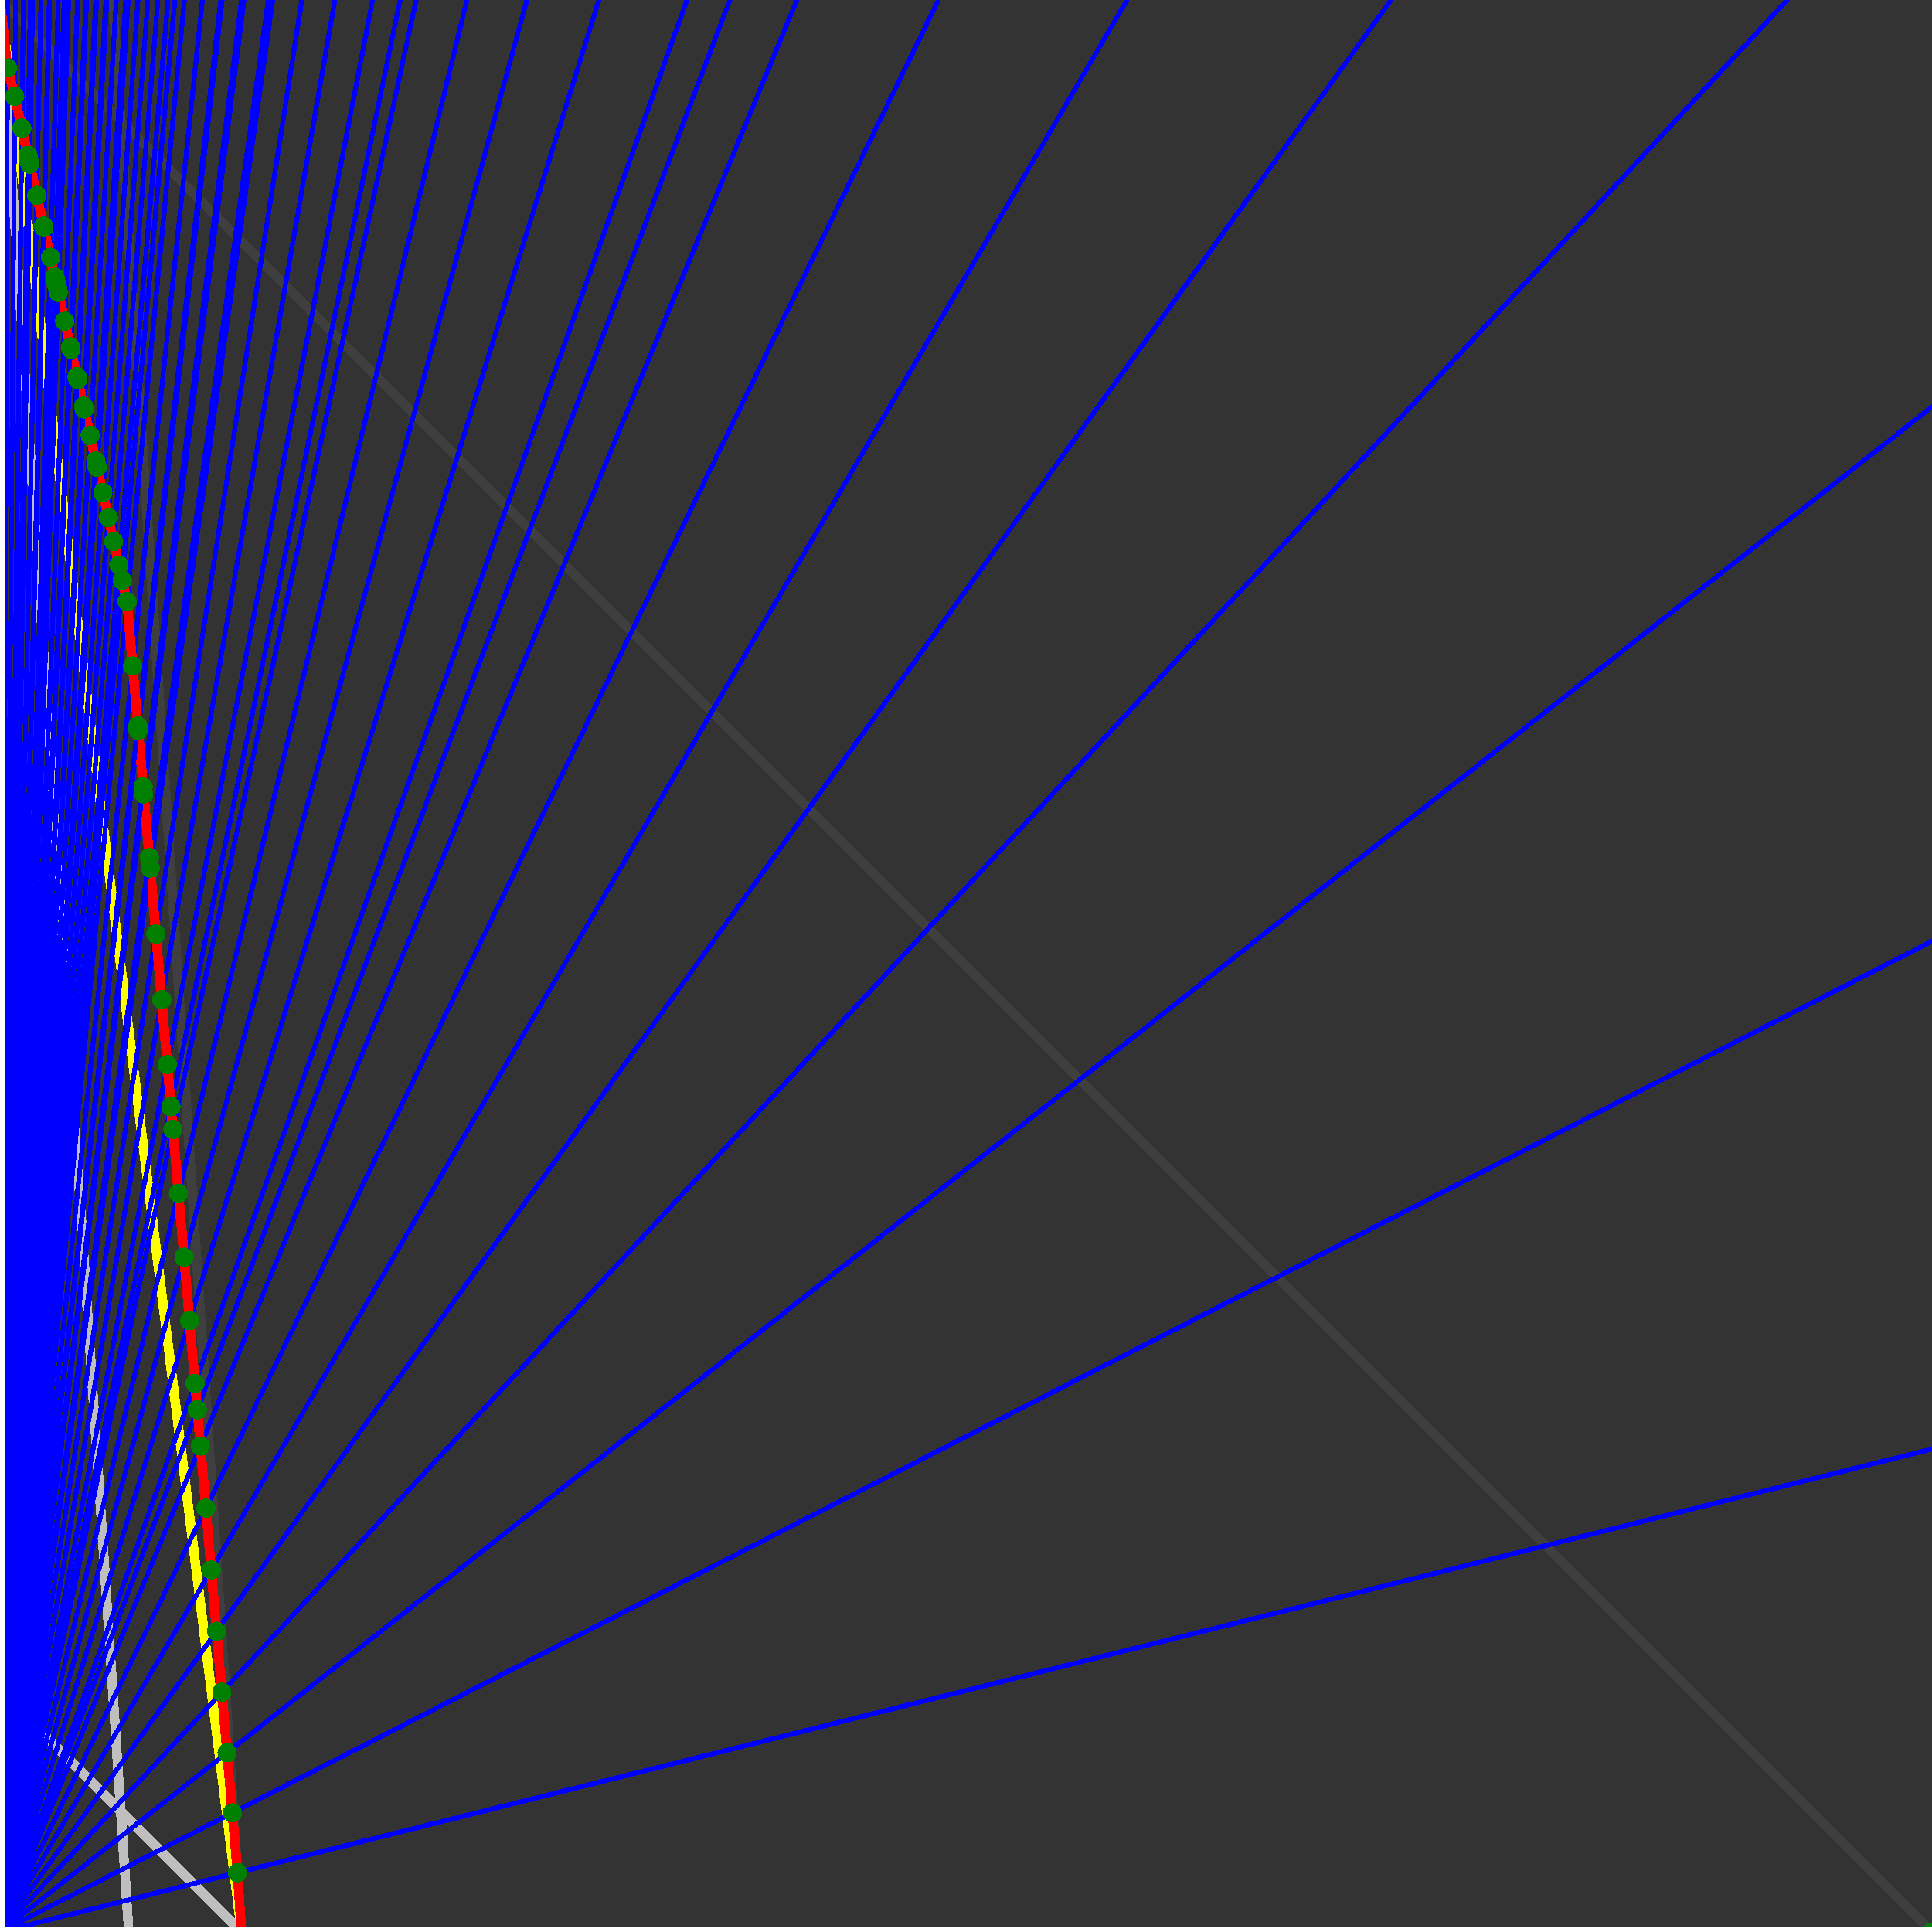 <svg xmlns="http://www.w3.org/2000/svg" version="1.1" width = "750" height = "750" viewBox = "0 0 750 750"  shape-rendering="crispEdges">
<rect x="0" y="0" width="750" height="750" fill="#333333" stroke="none"/>
<path stroke-linejoin="round" stroke-linecap="round" stroke="rgb(255,255,0)" stroke-width="3.75" fill="none" d="M 93.75 750 L 0 0 " />
<path stroke-linejoin="round" stroke-linecap="round" stroke="rgb(63,63,63)" stroke-width="3.75" fill="none" d="M 0 0 L 750 750 M 93.75 750 L 43.75 0 " />
<path stroke-linejoin="round" stroke-linecap="round" stroke="rgb(191,191,191)" stroke-width="3.75" fill="none" d="M 0 656.25 L 93.75 750 M 0 0 L 50 750 " />
<path stroke-linejoin="round" stroke-linecap="round" stroke="rgb(0,0,255)" stroke-width="1.875" fill="none" d="M 0 750 L 750 562.5 " />
<path stroke-linejoin="round" stroke-linecap="round" stroke="rgb(255,0,0)" stroke-width="3.75" fill="none" d="M 92.213 726.947 L 93.75 750 " />
<path stroke-linejoin="round" stroke-linecap="round" stroke="rgb(0,0,255)" stroke-width="1.875" fill="none" d="M 0 750 L 750 365.385 " />
<path stroke-linejoin="round" stroke-linecap="round" stroke="rgb(255,0,0)" stroke-width="3.75" fill="none" d="M 90.196 703.746 L 92.213 726.947 " />
<path stroke-linejoin="round" stroke-linecap="round" stroke="rgb(0,0,255)" stroke-width="1.875" fill="none" d="M 0 750 L 750 157.895 " />
<path stroke-linejoin="round" stroke-linecap="round" stroke="rgb(255,0,0)" stroke-width="3.75" fill="none" d="M 88.165 680.396 L 90.196 703.746 " />
<path stroke-linejoin="round" stroke-linecap="round" stroke="rgb(0,0,255)" stroke-width="1.875" fill="none" d="M 0 750 L 693.75 0 " />
<path stroke-linejoin="round" stroke-linecap="round" stroke="rgb(255,0,0)" stroke-width="3.75" fill="none" d="M 86.122 656.895 L 88.165 680.396 " />
<path stroke-linejoin="round" stroke-linecap="round" stroke="rgb(0,0,255)" stroke-width="1.875" fill="none" d="M 0 750 L 540 0 " />
<path stroke-linejoin="round" stroke-linecap="round" stroke="rgb(255,0,0)" stroke-width="3.75" fill="none" d="M 84.065 633.243 L 86.122 656.895 " />
<path stroke-linejoin="round" stroke-linecap="round" stroke="rgb(0,0,255)" stroke-width="1.875" fill="none" d="M 0 750 L 437.5 0 " />
<path stroke-linejoin="round" stroke-linecap="round" stroke="rgb(255,0,0)" stroke-width="3.75" fill="none" d="M 81.995 609.437 L 84.065 633.243 " />
<path stroke-linejoin="round" stroke-linecap="round" stroke="rgb(0,0,255)" stroke-width="1.875" fill="none" d="M 0 750 L 364.286 0 " />
<path stroke-linejoin="round" stroke-linecap="round" stroke="rgb(255,0,0)" stroke-width="3.75" fill="none" d="M 79.911 585.477 L 81.995 609.437 " />
<path stroke-linejoin="round" stroke-linecap="round" stroke="rgb(0,0,255)" stroke-width="1.875" fill="none" d="M 0 750 L 309.375 0 " />
<path stroke-linejoin="round" stroke-linecap="round" stroke="rgb(255,0,0)" stroke-width="3.75" fill="none" d="M 77.814 561.359 L 79.911 585.477 " />
<path stroke-linejoin="round" stroke-linecap="round" stroke="rgb(0,0,255)" stroke-width="1.875" fill="none" d="M 0 750 L 283.333 0 " />
<path stroke-linejoin="round" stroke-linecap="round" stroke="rgb(255,0,0)" stroke-width="3.75" fill="none" d="M 76.589 547.265 L 77.814 561.359 " />
<path stroke-linejoin="round" stroke-linecap="round" stroke="rgb(0,0,255)" stroke-width="1.875" fill="none" d="M 0 750 L 266.667 0 " />
<path stroke-linejoin="round" stroke-linecap="round" stroke="rgb(255,0,0)" stroke-width="3.75" fill="none" d="M 75.703 537.084 L 76.589 547.265 " />
<path stroke-linejoin="round" stroke-linecap="round" stroke="rgb(0,0,255)" stroke-width="1.875" fill="none" d="M 0 750 L 232.5 0 " />
<path stroke-linejoin="round" stroke-linecap="round" stroke="rgb(255,0,0)" stroke-width="3.75" fill="none" d="M 73.579 512.65 L 75.703 537.084 " />
<path stroke-linejoin="round" stroke-linecap="round" stroke="rgb(0,0,255)" stroke-width="1.875" fill="none" d="M 0 750 L 204.545 0 " />
<path stroke-linejoin="round" stroke-linecap="round" stroke="rgb(255,0,0)" stroke-width="3.75" fill="none" d="M 71.44 488.054 L 73.579 512.65 " />
<path stroke-linejoin="round" stroke-linecap="round" stroke="rgb(0,0,255)" stroke-width="1.875" fill="none" d="M 0 750 L 181.25 0 " />
<path stroke-linejoin="round" stroke-linecap="round" stroke="rgb(255,0,0)" stroke-width="3.75" fill="none" d="M 69.287 463.296 L 71.44 488.054 " />
<path stroke-linejoin="round" stroke-linecap="round" stroke="rgb(0,0,255)" stroke-width="1.875" fill="none" d="M 0 750 L 161.538 0 " />
<path stroke-linejoin="round" stroke-linecap="round" stroke="rgb(255,0,0)" stroke-width="3.75" fill="none" d="M 67.12 438.373 L 69.287 463.296 " />
<path stroke-linejoin="round" stroke-linecap="round" stroke="rgb(0,0,255)" stroke-width="1.875" fill="none" d="M 0 750 L 155.357 0 " />
<path stroke-linejoin="round" stroke-linecap="round" stroke="rgb(255,0,0)" stroke-width="3.75" fill="none" d="M 66.36 429.64 L 67.12 438.373 " />
<path stroke-linejoin="round" stroke-linecap="round" stroke="rgb(0,0,255)" stroke-width="1.875" fill="none" d="M 0 750 L 144.643 0 " />
<path stroke-linejoin="round" stroke-linecap="round" stroke="rgb(255,0,0)" stroke-width="3.75" fill="none" d="M 64.938 413.284 L 66.36 429.64 " />
<path stroke-linejoin="round" stroke-linecap="round" stroke="rgb(0,0,255)" stroke-width="1.875" fill="none" d="M 0 750 L 130 0 " />
<path stroke-linejoin="round" stroke-linecap="round" stroke="rgb(255,0,0)" stroke-width="3.75" fill="none" d="M 62.742 388.028 L 64.938 413.284 " />
<path stroke-linejoin="round" stroke-linecap="round" stroke="rgb(0,0,255)" stroke-width="1.875" fill="none" d="M 0 750 L 117.188 0 " />
<path stroke-linejoin="round" stroke-linecap="round" stroke="rgb(255,0,0)" stroke-width="3.75" fill="none" d="M 60.531 362.602 L 62.742 388.028 " />
<path stroke-linejoin="round" stroke-linecap="round" stroke="rgb(0,0,255)" stroke-width="1.875" fill="none" d="M 0 750 L 105.882 0 " />
<path stroke-linejoin="round" stroke-linecap="round" stroke="rgb(255,0,0)" stroke-width="3.75" fill="none" d="M 58.305 337.005 L 60.531 362.602 " />
<path stroke-linejoin="round" stroke-linecap="round" stroke="rgb(0,0,255)" stroke-width="1.875" fill="none" d="M 0 750 L 104.167 0 " />
<path stroke-linejoin="round" stroke-linecap="round" stroke="rgb(255,0,0)" stroke-width="3.75" fill="none" d="M 57.941 332.822 L 58.305 337.005 " />
<path stroke-linejoin="round" stroke-linecap="round" stroke="rgb(0,0,255)" stroke-width="1.875" fill="none" d="M 0 750 L 94.737 0 " />
<path stroke-linejoin="round" stroke-linecap="round" stroke="rgb(255,0,0)" stroke-width="3.75" fill="none" d="M 55.803 308.228 L 57.941 332.822 " />
<path stroke-linejoin="round" stroke-linecap="round" stroke="rgb(0,0,255)" stroke-width="1.875" fill="none" d="M 0 750 L 93.75 0 " />
<path stroke-linejoin="round" stroke-linecap="round" stroke="rgb(255,0,0)" stroke-width="3.75" fill="none" d="M 55.564 305.485 L 55.803 308.228 " />
<path stroke-linejoin="round" stroke-linecap="round" stroke="rgb(0,0,255)" stroke-width="1.875" fill="none" d="M 0 750 L 86.25 0 " />
<path stroke-linejoin="round" stroke-linecap="round" stroke="rgb(255,0,0)" stroke-width="3.75" fill="none" d="M 53.65 283.475 L 55.564 305.485 " />
<path stroke-linejoin="round" stroke-linecap="round" stroke="rgb(0,0,255)" stroke-width="1.875" fill="none" d="M 0 750 L 85.714 0 " />
<path stroke-linejoin="round" stroke-linecap="round" stroke="rgb(255,0,0)" stroke-width="3.75" fill="none" d="M 53.506 281.819 L 53.65 283.475 " />
<path stroke-linejoin="round" stroke-linecap="round" stroke="rgb(0,0,255)" stroke-width="1.875" fill="none" d="M 0 750 L 78.571 0 " />
<path stroke-linejoin="round" stroke-linecap="round" stroke="rgb(255,0,0)" stroke-width="3.75" fill="none" d="M 51.484 258.562 L 53.506 281.819 " />
<path stroke-linejoin="round" stroke-linecap="round" stroke="rgb(0,0,255)" stroke-width="1.875" fill="none" d="M 0 750 L 71.591 0 " />
<path stroke-linejoin="round" stroke-linecap="round" stroke="rgb(255,0,0)" stroke-width="3.75" fill="none" d="M 49.304 233.487 L 51.484 258.562 " />
<path stroke-linejoin="round" stroke-linecap="round" stroke="rgb(0,0,255)" stroke-width="1.875" fill="none" d="M 0 750 L 67.873 0 " />
<path stroke-linejoin="round" stroke-linecap="round" stroke="rgb(255,0,0)" stroke-width="3.75" fill="none" d="M 47.484 225.3 L 49.304 233.487 " />
<path stroke-linejoin="round" stroke-linecap="round" stroke="rgb(0,0,255)" stroke-width="1.875" fill="none" d="M 0 750 L 65.217 0 " />
<path stroke-linejoin="round" stroke-linecap="round" stroke="rgb(255,0,0)" stroke-width="3.75" fill="none" d="M 46.149 219.29 L 47.484 225.3 " />
<path stroke-linejoin="round" stroke-linecap="round" stroke="rgb(0,0,255)" stroke-width="1.875" fill="none" d="M 0 750 L 61.298 0 " />
<path stroke-linejoin="round" stroke-linecap="round" stroke="rgb(255,0,0)" stroke-width="3.75" fill="none" d="M 44.121 210.166 L 46.149 219.29 " />
<path stroke-linejoin="round" stroke-linecap="round" stroke="rgb(0,0,255)" stroke-width="1.875" fill="none" d="M 0 750 L 57.416 0 " />
<path stroke-linejoin="round" stroke-linecap="round" stroke="rgb(255,0,0)" stroke-width="3.75" fill="none" d="M 42.043 200.814 L 44.121 210.166 " />
<path stroke-linejoin="round" stroke-linecap="round" stroke="rgb(0,0,255)" stroke-width="1.875" fill="none" d="M 0 750 L 53.571 0 " />
<path stroke-linejoin="round" stroke-linecap="round" stroke="rgb(255,0,0)" stroke-width="3.75" fill="none" d="M 39.912 191.226 L 42.043 200.814 " />
<path stroke-linejoin="round" stroke-linecap="round" stroke="rgb(0,0,255)" stroke-width="1.875" fill="none" d="M 0 750 L 49.763 0 " />
<path stroke-linejoin="round" stroke-linecap="round" stroke="rgb(255,0,0)" stroke-width="3.75" fill="none" d="M 37.727 181.394 L 39.912 191.226 " />
<path stroke-linejoin="round" stroke-linecap="round" stroke="rgb(0,0,255)" stroke-width="1.875" fill="none" d="M 0 750 L 49.296 0 " />
<path stroke-linejoin="round" stroke-linecap="round" stroke="rgb(255,0,0)" stroke-width="3.75" fill="none" d="M 37.454 180.164 L 37.727 181.394 " />
<path stroke-linejoin="round" stroke-linecap="round" stroke="rgb(0,0,255)" stroke-width="1.875" fill="none" d="M 0 750 L 48.837 0 " />
<path stroke-linejoin="round" stroke-linecap="round" stroke="rgb(255,0,0)" stroke-width="3.75" fill="none" d="M 37.185 178.951 L 37.454 180.164 " />
<path stroke-linejoin="round" stroke-linecap="round" stroke="rgb(0,0,255)" stroke-width="1.875" fill="none" d="M 0 750 L 45.139 0 " />
<path stroke-linejoin="round" stroke-linecap="round" stroke="rgb(255,0,0)" stroke-width="3.75" fill="none" d="M 34.969 168.98 L 37.185 178.951 " />
<path stroke-linejoin="round" stroke-linecap="round" stroke="rgb(0,0,255)" stroke-width="1.875" fill="none" d="M 0 750 L 41.475 0 " />
<path stroke-linejoin="round" stroke-linecap="round" stroke="rgb(255,0,0)" stroke-width="3.75" fill="none" d="M 32.696 158.752 L 34.969 168.98 " />
<path stroke-linejoin="round" stroke-linecap="round" stroke="rgb(0,0,255)" stroke-width="1.875" fill="none" d="M 0 750 L 41.096 0 " />
<path stroke-linejoin="round" stroke-linecap="round" stroke="rgb(255,0,0)" stroke-width="3.75" fill="none" d="M 32.456 157.674 L 32.696 158.752 " />
<path stroke-linejoin="round" stroke-linecap="round" stroke="rgb(0,0,255)" stroke-width="1.875" fill="none" d="M 0 750 L 37.5 0 " />
<path stroke-linejoin="round" stroke-linecap="round" stroke="rgb(255,0,0)" stroke-width="3.75" fill="none" d="M 30.138 147.242 L 32.456 157.674 " />
<path stroke-linejoin="round" stroke-linecap="round" stroke="rgb(0,0,255)" stroke-width="1.875" fill="none" d="M 0 750 L 37.162 0 " />
<path stroke-linejoin="round" stroke-linecap="round" stroke="rgb(255,0,0)" stroke-width="3.75" fill="none" d="M 29.916 146.242 L 30.138 147.242 " />
<path stroke-linejoin="round" stroke-linecap="round" stroke="rgb(0,0,255)" stroke-width="1.875" fill="none" d="M 0 750 L 33.632 0 " />
<path stroke-linejoin="round" stroke-linecap="round" stroke="rgb(255,0,0)" stroke-width="3.75" fill="none" d="M 27.551 135.602 L 29.916 146.242 " />
<path stroke-linejoin="round" stroke-linecap="round" stroke="rgb(0,0,255)" stroke-width="1.875" fill="none" d="M 0 750 L 33.333 0 " />
<path stroke-linejoin="round" stroke-linecap="round" stroke="rgb(255,0,0)" stroke-width="3.75" fill="none" d="M 27.347 134.684 L 27.551 135.602 " />
<path stroke-linejoin="round" stroke-linecap="round" stroke="rgb(0,0,255)" stroke-width="1.875" fill="none" d="M 0 750 L 30.134 0 " />
<path stroke-linejoin="round" stroke-linecap="round" stroke="rgb(255,0,0)" stroke-width="3.75" fill="none" d="M 25.124 124.681 L 27.347 134.684 " />
<path stroke-linejoin="round" stroke-linecap="round" stroke="rgb(0,0,255)" stroke-width="1.875" fill="none" d="M 0 750 L 26.667 0 " />
<path stroke-linejoin="round" stroke-linecap="round" stroke="rgb(255,0,0)" stroke-width="3.75" fill="none" d="M 22.632 113.466 L 25.124 124.681 " />
<path stroke-linejoin="round" stroke-linecap="round" stroke="rgb(0,0,255)" stroke-width="1.875" fill="none" d="M 0 750 L 26.432 0 " />
<path stroke-linejoin="round" stroke-linecap="round" stroke="rgb(255,0,0)" stroke-width="3.75" fill="none" d="M 22.46 112.692 L 22.632 113.466 " />
<path stroke-linejoin="round" stroke-linecap="round" stroke="rgb(0,0,255)" stroke-width="1.875" fill="none" d="M 0 750 L 26.201 0 " />
<path stroke-linejoin="round" stroke-linecap="round" stroke="rgb(255,0,0)" stroke-width="3.75" fill="none" d="M 22.291 111.929 L 22.46 112.692 " />
<path stroke-linejoin="round" stroke-linecap="round" stroke="rgb(0,0,255)" stroke-width="1.875" fill="none" d="M 0 750 L 25.974 0 " />
<path stroke-linejoin="round" stroke-linecap="round" stroke="rgb(255,0,0)" stroke-width="3.75" fill="none" d="M 22.124 111.178 L 22.291 111.929 " />
<path stroke-linejoin="round" stroke-linecap="round" stroke="rgb(0,0,255)" stroke-width="1.875" fill="none" d="M 0 750 L 25.751 0 " />
<path stroke-linejoin="round" stroke-linecap="round" stroke="rgb(255,0,0)" stroke-width="3.75" fill="none" d="M 21.959 110.437 L 22.124 111.178 " />
<path stroke-linejoin="round" stroke-linecap="round" stroke="rgb(0,0,255)" stroke-width="1.875" fill="none" d="M 0 750 L 25.532 0 " />
<path stroke-linejoin="round" stroke-linecap="round" stroke="rgb(255,0,0)" stroke-width="3.75" fill="none" d="M 21.797 109.708 L 21.959 110.437 " />
<path stroke-linejoin="round" stroke-linecap="round" stroke="rgb(0,0,255)" stroke-width="1.875" fill="none" d="M 0 750 L 25.316 0 " />
<path stroke-linejoin="round" stroke-linecap="round" stroke="rgb(255,0,0)" stroke-width="3.75" fill="none" d="M 21.637 108.989 L 21.797 109.708 " />
<path stroke-linejoin="round" stroke-linecap="round" stroke="rgb(0,0,255)" stroke-width="1.875" fill="none" d="M 0 750 L 25.105 0 " />
<path stroke-linejoin="round" stroke-linecap="round" stroke="rgb(255,0,0)" stroke-width="3.75" fill="none" d="M 21.48 108.281 L 21.637 108.989 " />
<path stroke-linejoin="round" stroke-linecap="round" stroke="rgb(0,0,255)" stroke-width="1.875" fill="none" d="M 0 750 L 24.896 0 " />
<path stroke-linejoin="round" stroke-linecap="round" stroke="rgb(255,0,0)" stroke-width="3.75" fill="none" d="M 21.325 107.583 L 21.48 108.281 " />
<path stroke-linejoin="round" stroke-linecap="round" stroke="rgb(0,0,255)" stroke-width="1.875" fill="none" d="M 0 750 L 22.629 0 " />
<path stroke-linejoin="round" stroke-linecap="round" stroke="rgb(255,0,0)" stroke-width="3.75" fill="none" d="M 19.615 99.89 L 21.325 107.583 " />
<path stroke-linejoin="round" stroke-linecap="round" stroke="rgb(0,0,255)" stroke-width="1.875" fill="none" d="M 0 750 L 19.313 0 " />
<path stroke-linejoin="round" stroke-linecap="round" stroke="rgb(255,0,0)" stroke-width="3.75" fill="none" d="M 17.04 88.299 L 19.615 99.89 " />
<path stroke-linejoin="round" stroke-linecap="round" stroke="rgb(0,0,255)" stroke-width="1.875" fill="none" d="M 0 750 L 19.149 0 " />
<path stroke-linejoin="round" stroke-linecap="round" stroke="rgb(255,0,0)" stroke-width="3.75" fill="none" d="M 16.909 87.713 L 17.04 88.299 " />
<path stroke-linejoin="round" stroke-linecap="round" stroke="rgb(0,0,255)" stroke-width="1.875" fill="none" d="M 0 750 L 15.89 0 " />
<path stroke-linejoin="round" stroke-linecap="round" stroke="rgb(255,0,0)" stroke-width="3.75" fill="none" d="M 14.282 75.89 L 16.909 87.713 " />
<path stroke-linejoin="round" stroke-linecap="round" stroke="rgb(0,0,255)" stroke-width="1.875" fill="none" d="M 0 750 L 12.658 0 " />
<path stroke-linejoin="round" stroke-linecap="round" stroke="rgb(255,0,0)" stroke-width="3.75" fill="none" d="M 11.582 63.742 L 14.282 75.89 " />
<path stroke-linejoin="round" stroke-linecap="round" stroke="rgb(0,0,255)" stroke-width="1.875" fill="none" d="M 0 750 L 12.552 0 " />
<path stroke-linejoin="round" stroke-linecap="round" stroke="rgb(255,0,0)" stroke-width="3.75" fill="none" d="M 11.492 63.336 L 11.582 63.742 " />
<path stroke-linejoin="round" stroke-linecap="round" stroke="rgb(0,0,255)" stroke-width="1.875" fill="none" d="M 0 750 L 12.448 0 " />
<path stroke-linejoin="round" stroke-linecap="round" stroke="rgb(255,0,0)" stroke-width="3.75" fill="none" d="M 11.404 62.937 L 11.492 63.336 " />
<path stroke-linejoin="round" stroke-linecap="round" stroke="rgb(0,0,255)" stroke-width="1.875" fill="none" d="M 0 750 L 12.346 0 " />
<path stroke-linejoin="round" stroke-linecap="round" stroke="rgb(255,0,0)" stroke-width="3.75" fill="none" d="M 11.316 62.544 L 11.404 62.937 " />
<path stroke-linejoin="round" stroke-linecap="round" stroke="rgb(0,0,255)" stroke-width="1.875" fill="none" d="M 0 750 L 12.245 0 " />
<path stroke-linejoin="round" stroke-linecap="round" stroke="rgb(255,0,0)" stroke-width="3.75" fill="none" d="M 11.23 62.156 L 11.316 62.544 " />
<path stroke-linejoin="round" stroke-linecap="round" stroke="rgb(0,0,255)" stroke-width="1.875" fill="none" d="M 0 750 L 12.146 0 " />
<path stroke-linejoin="round" stroke-linecap="round" stroke="rgb(255,0,0)" stroke-width="3.75" fill="none" d="M 11.145 61.775 L 11.23 62.156 " />
<path stroke-linejoin="round" stroke-linecap="round" stroke="rgb(0,0,255)" stroke-width="1.875" fill="none" d="M 0 750 L 12.048 0 " />
<path stroke-linejoin="round" stroke-linecap="round" stroke="rgb(255,0,0)" stroke-width="3.75" fill="none" d="M 11.062 61.399 L 11.145 61.775 " />
<path stroke-linejoin="round" stroke-linecap="round" stroke="rgb(0,0,255)" stroke-width="1.875" fill="none" d="M 0 750 L 11.952 0 " />
<path stroke-linejoin="round" stroke-linecap="round" stroke="rgb(255,0,0)" stroke-width="3.75" fill="none" d="M 10.98 61.029 L 11.062 61.399 " />
<path stroke-linejoin="round" stroke-linecap="round" stroke="rgb(0,0,255)" stroke-width="1.875" fill="none" d="M 0 750 L 11.858 0 " />
<path stroke-linejoin="round" stroke-linecap="round" stroke="rgb(255,0,0)" stroke-width="3.75" fill="none" d="M 10.899 60.665 L 10.98 61.029 " />
<path stroke-linejoin="round" stroke-linecap="round" stroke="rgb(0,0,255)" stroke-width="1.875" fill="none" d="M 0 750 L 11.765 0 " />
<path stroke-linejoin="round" stroke-linecap="round" stroke="rgb(255,0,0)" stroke-width="3.75" fill="none" d="M 10.819 60.305 L 10.899 60.665 " />
<path stroke-linejoin="round" stroke-linecap="round" stroke="rgb(0,0,255)" stroke-width="1.875" fill="none" d="M 0 750 L 9.073 0 " />
<path stroke-linejoin="round" stroke-linecap="round" stroke="rgb(255,0,0)" stroke-width="3.75" fill="none" d="M 8.471 49.74 L 10.819 60.305 " />
<path stroke-linejoin="round" stroke-linecap="round" stroke="rgb(0,0,255)" stroke-width="1.875" fill="none" d="M 0 750 L 6.024 0 " />
<path stroke-linejoin="round" stroke-linecap="round" stroke="rgb(255,0,0)" stroke-width="3.75" fill="none" d="M 5.724 37.378 L 8.471 49.74 " />
<path stroke-linejoin="round" stroke-linecap="round" stroke="rgb(0,0,255)" stroke-width="1.875" fill="none" d="M 0 750 L 3 0 " />
<path stroke-linejoin="round" stroke-linecap="round" stroke="rgb(255,0,0)" stroke-width="3.75" fill="none" d="M 2.895 26.365 L 5.724 37.379 " />
<path stroke-linejoin="round" stroke-linecap="round" stroke="rgb(0,0,255)" stroke-width="1.875" fill="none" d="M 0 750 L 0 0 " />
<path stroke-linejoin="round" stroke-linecap="round" stroke="rgb(255,0,0)" stroke-width="3.75" fill="none" d="M 0 0 L 2.895 26.365 " />
<circle cx="92.213" cy="726.947" r="3.75" style="fill:rgb(0,127,0);stroke-width:1" /><circle cx="90.196" cy="703.746" r="3.75" style="fill:rgb(0,127,0);stroke-width:1" /><circle cx="88.165" cy="680.396" r="3.75" style="fill:rgb(0,127,0);stroke-width:1" /><circle cx="86.122" cy="656.895" r="3.75" style="fill:rgb(0,127,0);stroke-width:1" /><circle cx="84.065" cy="633.243" r="3.75" style="fill:rgb(0,127,0);stroke-width:1" /><circle cx="81.995" cy="609.437" r="3.75" style="fill:rgb(0,127,0);stroke-width:1" /><circle cx="79.911" cy="585.477" r="3.75" style="fill:rgb(0,127,0);stroke-width:1" /><circle cx="77.814" cy="561.359" r="3.75" style="fill:rgb(0,127,0);stroke-width:1" /><circle cx="76.589" cy="547.265" r="3.75" style="fill:rgb(0,127,0);stroke-width:1" /><circle cx="75.703" cy="537.084" r="3.75" style="fill:rgb(0,127,0);stroke-width:1" /><circle cx="73.579" cy="512.65" r="3.75" style="fill:rgb(0,127,0);stroke-width:1" /><circle cx="71.44" cy="488.054" r="3.75" style="fill:rgb(0,127,0);stroke-width:1" /><circle cx="69.287" cy="463.296" r="3.75" style="fill:rgb(0,127,0);stroke-width:1" /><circle cx="67.12" cy="438.373" r="3.75" style="fill:rgb(0,127,0);stroke-width:1" /><circle cx="66.36" cy="429.64" r="3.75" style="fill:rgb(0,127,0);stroke-width:1" /><circle cx="64.938" cy="413.284" r="3.75" style="fill:rgb(0,127,0);stroke-width:1" /><circle cx="62.742" cy="388.028" r="3.75" style="fill:rgb(0,127,0);stroke-width:1" /><circle cx="60.531" cy="362.602" r="3.75" style="fill:rgb(0,127,0);stroke-width:1" /><circle cx="58.305" cy="337.005" r="3.75" style="fill:rgb(0,127,0);stroke-width:1" /><circle cx="57.941" cy="332.822" r="3.75" style="fill:rgb(0,127,0);stroke-width:1" /><circle cx="55.803" cy="308.228" r="3.75" style="fill:rgb(0,127,0);stroke-width:1" /><circle cx="55.564" cy="305.485" r="3.75" style="fill:rgb(0,127,0);stroke-width:1" /><circle cx="53.65" cy="283.475" r="3.75" style="fill:rgb(0,127,0);stroke-width:1" /><circle cx="53.506" cy="281.819" r="3.75" style="fill:rgb(0,127,0);stroke-width:1" /><circle cx="51.484" cy="258.562" r="3.75" style="fill:rgb(0,127,0);stroke-width:1" /><circle cx="49.304" cy="233.487" r="3.75" style="fill:rgb(0,127,0);stroke-width:1" /><circle cx="47.484" cy="225.3" r="3.75" style="fill:rgb(0,127,0);stroke-width:1" /><circle cx="46.149" cy="219.29" r="3.75" style="fill:rgb(0,127,0);stroke-width:1" /><circle cx="44.121" cy="210.166" r="3.75" style="fill:rgb(0,127,0);stroke-width:1" /><circle cx="42.043" cy="200.814" r="3.75" style="fill:rgb(0,127,0);stroke-width:1" /><circle cx="39.912" cy="191.226" r="3.75" style="fill:rgb(0,127,0);stroke-width:1" /><circle cx="37.727" cy="181.394" r="3.75" style="fill:rgb(0,127,0);stroke-width:1" /><circle cx="37.454" cy="180.164" r="3.75" style="fill:rgb(0,127,0);stroke-width:1" /><circle cx="37.185" cy="178.951" r="3.75" style="fill:rgb(0,127,0);stroke-width:1" /><circle cx="34.969" cy="168.98" r="3.75" style="fill:rgb(0,127,0);stroke-width:1" /><circle cx="32.696" cy="158.752" r="3.75" style="fill:rgb(0,127,0);stroke-width:1" /><circle cx="32.456" cy="157.674" r="3.75" style="fill:rgb(0,127,0);stroke-width:1" /><circle cx="30.138" cy="147.242" r="3.75" style="fill:rgb(0,127,0);stroke-width:1" /><circle cx="29.916" cy="146.242" r="3.75" style="fill:rgb(0,127,0);stroke-width:1" /><circle cx="27.551" cy="135.602" r="3.75" style="fill:rgb(0,127,0);stroke-width:1" /><circle cx="27.347" cy="134.684" r="3.75" style="fill:rgb(0,127,0);stroke-width:1" /><circle cx="25.124" cy="124.681" r="3.75" style="fill:rgb(0,127,0);stroke-width:1" /><circle cx="22.632" cy="113.466" r="3.75" style="fill:rgb(0,127,0);stroke-width:1" /><circle cx="22.46" cy="112.692" r="3.75" style="fill:rgb(0,127,0);stroke-width:1" /><circle cx="22.291" cy="111.929" r="3.75" style="fill:rgb(0,127,0);stroke-width:1" /><circle cx="22.124" cy="111.178" r="3.75" style="fill:rgb(0,127,0);stroke-width:1" /><circle cx="21.959" cy="110.437" r="3.75" style="fill:rgb(0,127,0);stroke-width:1" /><circle cx="21.797" cy="109.708" r="3.75" style="fill:rgb(0,127,0);stroke-width:1" /><circle cx="21.637" cy="108.989" r="3.75" style="fill:rgb(0,127,0);stroke-width:1" /><circle cx="21.48" cy="108.281" r="3.75" style="fill:rgb(0,127,0);stroke-width:1" /><circle cx="21.325" cy="107.583" r="3.75" style="fill:rgb(0,127,0);stroke-width:1" /><circle cx="19.615" cy="99.89" r="3.75" style="fill:rgb(0,127,0);stroke-width:1" /><circle cx="17.04" cy="88.299" r="3.75" style="fill:rgb(0,127,0);stroke-width:1" /><circle cx="16.909" cy="87.713" r="3.75" style="fill:rgb(0,127,0);stroke-width:1" /><circle cx="14.282" cy="75.89" r="3.75" style="fill:rgb(0,127,0);stroke-width:1" /><circle cx="11.582" cy="63.742" r="3.75" style="fill:rgb(0,127,0);stroke-width:1" /><circle cx="11.492" cy="63.336" r="3.75" style="fill:rgb(0,127,0);stroke-width:1" /><circle cx="11.404" cy="62.937" r="3.75" style="fill:rgb(0,127,0);stroke-width:1" /><circle cx="11.316" cy="62.544" r="3.75" style="fill:rgb(0,127,0);stroke-width:1" /><circle cx="11.23" cy="62.156" r="3.75" style="fill:rgb(0,127,0);stroke-width:1" /><circle cx="11.145" cy="61.775" r="3.75" style="fill:rgb(0,127,0);stroke-width:1" /><circle cx="11.062" cy="61.399" r="3.75" style="fill:rgb(0,127,0);stroke-width:1" /><circle cx="10.98" cy="61.029" r="3.75" style="fill:rgb(0,127,0);stroke-width:1" /><circle cx="10.899" cy="60.665" r="3.75" style="fill:rgb(0,127,0);stroke-width:1" /><circle cx="10.819" cy="60.305" r="3.75" style="fill:rgb(0,127,0);stroke-width:1" /><circle cx="8.471" cy="49.74" r="3.75" style="fill:rgb(0,127,0);stroke-width:1" /><circle cx="5.724" cy="37.378" r="3.75" style="fill:rgb(0,127,0);stroke-width:1" /><circle cx="2.895" cy="26.365" r="3.75" style="fill:rgb(0,127,0);stroke-width:1" /><circle cx="750" cy="750" r="3.75" style="fill:rgb(0,127,0);stroke-width:1" /><path stroke-linejoin="round" stroke-linecap="round" stroke="rgb(255,255,255)" stroke-width="3.75" fill="none" d="M 0 750 L 750 750 M 0 750 L 0 0 " />

</svg>